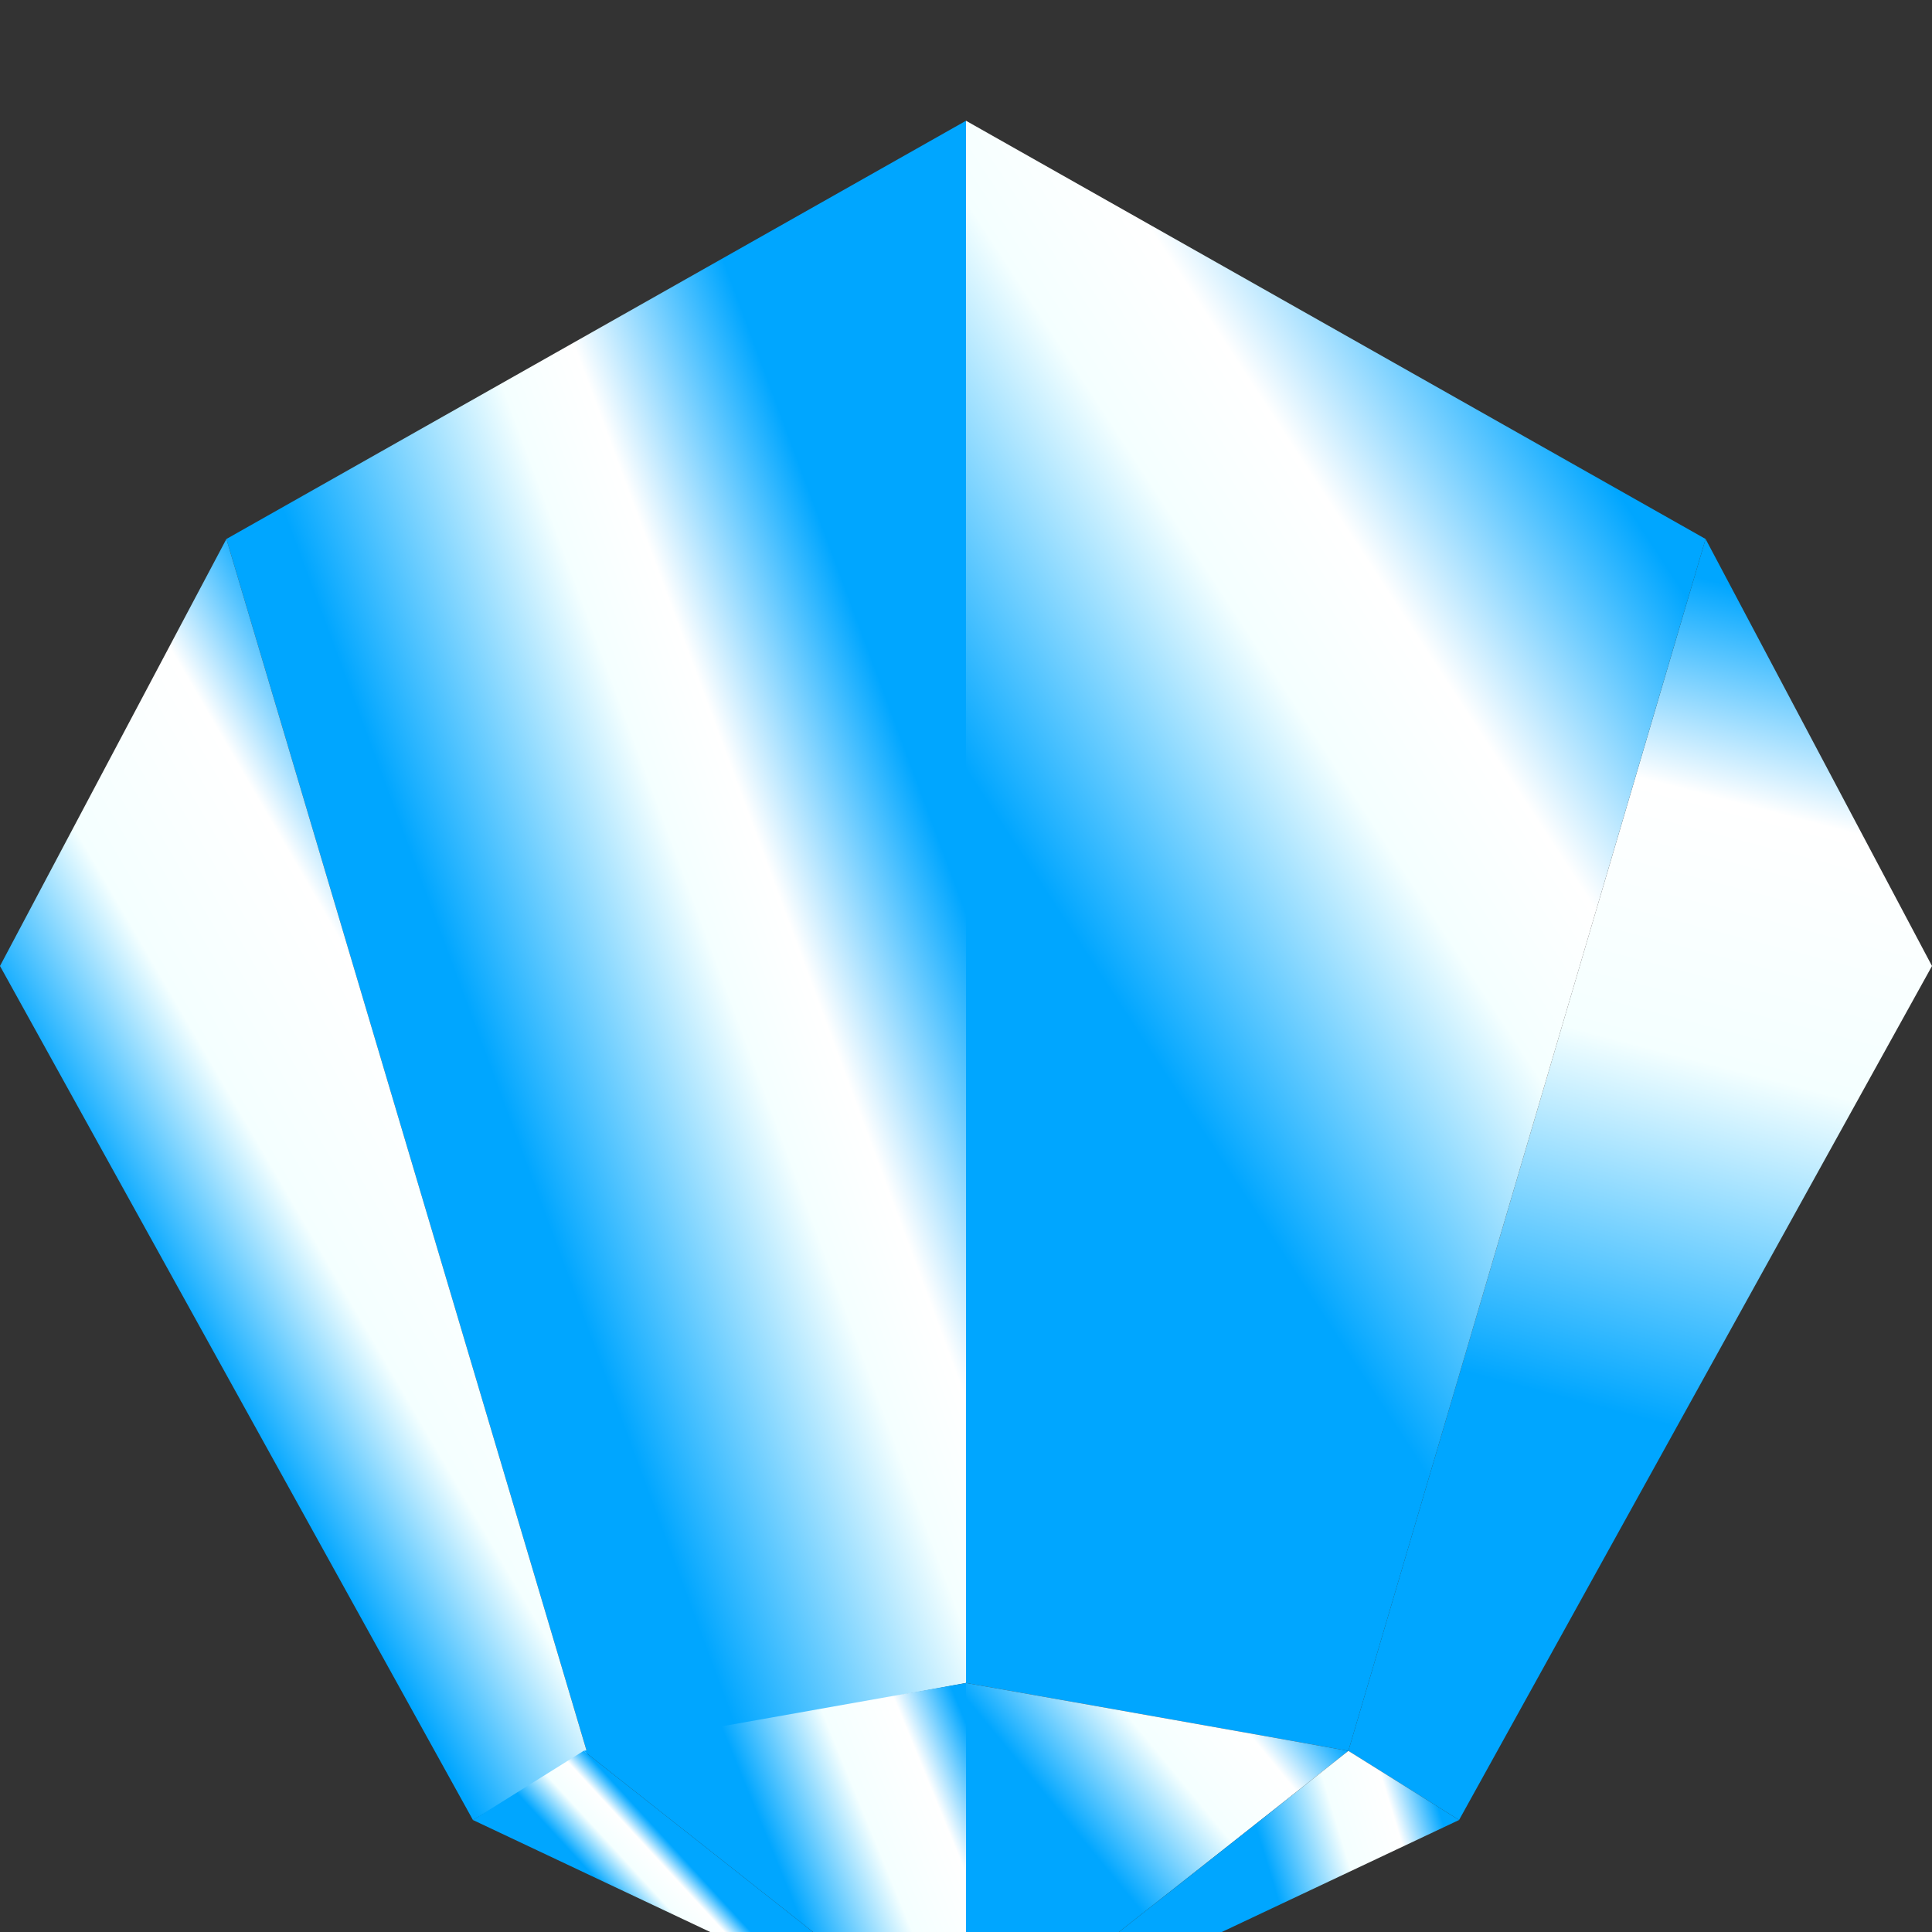<?xml version="1.0" encoding="UTF-8" standalone="no"?>
<!-- Created with Inkscape (http://www.inkscape.org/) -->

<svg
   xmlns:dc="http://purl.org/dc/elements/1.1/"
   xmlns:cc="http://creativecommons.org/ns#"
   xmlns:rdf="http://www.w3.org/1999/02/22-rdf-syntax-ns#"
   xmlns:svg="http://www.w3.org/2000/svg"
   xmlns="http://www.w3.org/2000/svg"
   xmlns:xlink="http://www.w3.org/1999/xlink"
   xmlns:sodipodi="http://sodipodi.sourceforge.net/DTD/sodipodi-0.dtd"
   xmlns:inkscape="http://www.inkscape.org/namespaces/inkscape"
   style="display:inline"
   inkscape:export-ydpi="40"
   inkscape:export-xdpi="40"
   inkscape:export-filename="D:\favicons\favicon.png"
   sodipodi:docname="favicon.svg"
   inkscape:version="0.48.2 r9819"
   version="1.1"
   id="svg2"
   height="96"
   width="96">
  <rect width="100%" height="100%" fill="#333333" stroke="none"/>
  <sodipodi:namedview
     id="base"
     pagecolor="#000000"
     bordercolor="#666666"
     borderopacity="1.0"
     inkscape:pageopacity="0"
     inkscape:pageshadow="2"
     inkscape:zoom="2.9785933"
     inkscape:cx="-17.799536"
     inkscape:cy="32.928718"
     inkscape:document-units="px"
     inkscape:current-layer="g4296"
     showgrid="false"
     inkscape:window-width="1024"
     inkscape:window-height="706"
     inkscape:window-x="-8"
     inkscape:window-y="-8"
     inkscape:window-maximized="1"
     showguides="true"
     inkscape:guide-bbox="true"
     inkscape:snap-nodes="true"
     inkscape:snap-bbox="true"
     inkscape:snap-global="false"
     fit-margin-top="0"
     fit-margin-left="0"
     fit-margin-right="0"
     fit-margin-bottom="0"
     inkscape:snap-page="true"
     inkscape:snap-bbox-midpoints="true"
     inkscape:object-paths="false"
     inkscape:object-nodes="false"
     inkscape:snap-midpoints="true"
     inkscape:snap-object-midpoints="false"
     inkscape:snap-center="false">
    <sodipodi:guide
       orientation="0,1"
       position="0,48"
       id="guide3015" />
    <sodipodi:guide
       orientation="1,0"
       position="48,0"
       id="guide3016" />
    <sodipodi:guide
       orientation="-0.5,-0.866"
       position="84.75,26.782"
       id="guide3830" />
    <sodipodi:guide
       orientation="-0.5,0.866"
       position="48,48"
       id="guide4257" />
    <sodipodi:guide
       orientation="-0.866,0.5"
       position="48,48"
       id="guide4259" />
    <sodipodi:guide
       orientation="-0.866,-0.5"
       position="48,48"
       id="guide4261" />
    <sodipodi:guide
       orientation="0,1"
       position="0,90"
       id="guide4263" />
    <sodipodi:guide
       orientation="0,1"
       position="23.5,5.565"
       id="guide4265" />
    <sodipodi:guide
       orientation="1,0"
       position="11.25,26.782"
       id="guide4267" />
    <sodipodi:guide
       orientation="1,0"
       position="84.75,26.782"
       id="guide4269" />
    <sodipodi:guide
       orientation="0,1"
       position="0,-6"
       id="guide3243" />
    <sodipodi:guide
       orientation="0,1"
       position="47.747,12.374"
       id="guide3245" />
    <sodipodi:guide
       orientation="1,0"
       position="0,0"
       id="guide3247" />
    <sodipodi:guide
       orientation="1,0"
       position="96,0"
       id="guide3249" />
    <sodipodi:guide
       orientation="1,0"
       position="29,0"
       id="guide3251" />
    <sodipodi:guide
       orientation="1,0"
       position="67,0"
       id="guide3253" />
    <sodipodi:guide
       orientation="0,1"
       position="0,9"
       id="guide3255" />
  </sodipodi:namedview>
  <defs
     id="defs4">
    <linearGradient
       id="linearGradient4053">
      <stop
         style="stop-color:#00a6ff;stop-opacity:1;"
         offset="0"
         id="stop4055" />
      <stop
         id="stop4057"
         offset="0.24"
         style="stop-color:#00a6ff;stop-opacity:1;" />
      <stop
         id="stop4059"
         offset="0.619"
         style="stop-color:#f4ffff;stop-opacity:1;" />
      <stop
         id="stop4061"
         offset="0.742"
         style="stop-color:#ffffff;stop-opacity:1;" />
      <stop
         style="stop-color:#00a6ff;stop-opacity:1;"
         offset="1"
         id="stop4063" />
    </linearGradient>
    <linearGradient
       id="linearGradient3231">
      <stop
         style="stop-color:#00a6ff;stop-opacity:1;"
         offset="0"
         id="stop3233" />
      <stop
         id="stop3235"
         offset="0.208"
         style="stop-color:#00a6ff;stop-opacity:1;" />
      <stop
         id="stop3237"
         offset="0.562"
         style="stop-color:#f4ffff;stop-opacity:1;" />
      <stop
         id="stop3239"
         offset="0.719"
         style="stop-color:#ffffff;stop-opacity:1;" />
      <stop
         style="stop-color:#00a6ff;stop-opacity:1;"
         offset="1"
         id="stop3241" />
    </linearGradient>
    <linearGradient
       id="linearGradient3207">
      <stop
         style="stop-color:#00a6ff;stop-opacity:1;"
         offset="0"
         id="stop3209" />
      <stop
         id="stop3211"
         offset="0.224"
         style="stop-color:#00a6ff;stop-opacity:1;" />
      <stop
         id="stop3213"
         offset="0.487"
         style="stop-color:#f4ffff;stop-opacity:1;" />
      <stop
         id="stop3215"
         offset="0.787"
         style="stop-color:#ffffff;stop-opacity:1;" />
      <stop
         style="stop-color:#00a6ff;stop-opacity:1;"
         offset="1"
         id="stop3217" />
    </linearGradient>
    <linearGradient
       id="linearGradient4221">
      <stop
         id="stop4223"
         offset="0"
         style="stop-color:#00a6ff;stop-opacity:1;" />
      <stop
         style="stop-color:#00a6ff;stop-opacity:1;"
         offset="0.337"
         id="stop4225" />
      <stop
         style="stop-color:#f4ffff;stop-opacity:1;"
         offset="0.626"
         id="stop4227" />
      <stop
         style="stop-color:#ffffff;stop-opacity:1;"
         offset="0.833"
         id="stop4229" />
      <stop
         id="stop4231"
         offset="1"
         style="stop-color:#00a6ff;stop-opacity:1;" />
    </linearGradient>
    <linearGradient
       inkscape:collect="always"
       xlink:href="#linearGradient3207"
       id="linearGradient4405"
       x1="2.225"
       y1="66.297"
       x2="26.978"
       y2="51.861"
       gradientUnits="userSpaceOnUse" />
    <linearGradient
       inkscape:collect="always"
       xlink:href="#linearGradient3231"
       id="linearGradient4421"
       x1="46.691"
       y1="5.5"
       x2="83.347"
       y2="-18.477"
       gradientUnits="userSpaceOnUse" />
    <linearGradient
       inkscape:collect="always"
       xlink:href="#linearGradient4053"
       id="linearGradient4429"
       x1="19.84"
       y1="63.448"
       x2="50.496"
       y2="52.056"
       gradientUnits="userSpaceOnUse" />
    <linearGradient
       inkscape:collect="always"
       xlink:href="#linearGradient4221"
       id="linearGradient4437"
       x1="77.226"
       y1="90.969"
       x2="92.914"
       y2="30.907"
       gradientUnits="userSpaceOnUse" />
    <linearGradient
       id="linearGradient4221-0">
      <stop
         id="stop4223-5"
         offset="0"
         style="stop-color:#00a6ff;stop-opacity:1;" />
      <stop
         style="stop-color:#00a6ff;stop-opacity:1;"
         offset="0.337"
         id="stop4225-4" />
      <stop
         style="stop-color:#f4ffff;stop-opacity:1;"
         offset="0.626"
         id="stop4227-7" />
      <stop
         style="stop-color:#ffffff;stop-opacity:1;"
         offset="0.833"
         id="stop4229-2" />
      <stop
         id="stop4231-1"
         offset="1"
         style="stop-color:#00a6ff;stop-opacity:1;" />
    </linearGradient>
    <linearGradient
       inkscape:collect="always"
       xlink:href="#linearGradient4221-0"
       id="linearGradient3161"
       gradientUnits="userSpaceOnUse"
       gradientTransform="translate(-96.859,-150.115)"
       x1="10.75"
       y1="46.34"
       x2="48.5"
       y2="46.34" />
    <linearGradient
       inkscape:collect="always"
       xlink:href="#linearGradient4221-0"
       id="linearGradient3163"
       gradientUnits="userSpaceOnUse"
       gradientTransform="translate(-96.859,-150.115)"
       x1="-0.5"
       y1="58.609"
       x2="29.683"
       y2="58.609" />
    <linearGradient
       inkscape:collect="always"
       xlink:href="#linearGradient4221-0"
       id="linearGradient3165"
       gradientUnits="userSpaceOnUse"
       gradientTransform="translate(-96.859,-150.115)"
       x1="66.317"
       y1="58.609"
       x2="97.5"
       y2="58.609" />
    <linearGradient
       inkscape:collect="always"
       xlink:href="#linearGradient4221-0"
       id="linearGradient3167"
       gradientUnits="userSpaceOnUse"
       gradientTransform="translate(-96.5,-102.155)"
       x1="22.391"
       y1="42.725"
       x2="72.391"
       y2="42.725" />
    <linearGradient
       inkscape:collect="always"
       xlink:href="#linearGradient4221-0"
       id="linearGradient3169"
       gradientUnits="userSpaceOnUse"
       gradientTransform="translate(-96.5,-102.155)"
       x1="47.141"
       y1="-1.621"
       x2="84.891"
       y2="-1.621" />
    <linearGradient
       inkscape:collect="always"
       xlink:href="#linearGradient4221-0"
       id="linearGradient4039"
       x1="26.105"
       y1="92.486"
       x2="30.427"
       y2="88.505"
       gradientUnits="userSpaceOnUse" />
    <linearGradient
       inkscape:collect="always"
       xlink:href="#linearGradient4221-0"
       id="linearGradient4047"
       x1="51.861"
       y1="99.482"
       x2="67"
       y2="87"
       gradientUnits="userSpaceOnUse" />
    <linearGradient
       inkscape:collect="always"
       xlink:href="#linearGradient4221-0"
       id="linearGradient4049"
       x1="59.167"
       y1="95.759"
       x2="72.077"
       y2="91.814"
       gradientUnits="userSpaceOnUse" />
    <linearGradient
       inkscape:collect="always"
       xlink:href="#linearGradient4221-0"
       id="linearGradient4051"
       x1="31.518"
       y1="90.441"
       x2="47.329"
       y2="83.962"
       gradientUnits="userSpaceOnUse" />
  </defs>
  <g
     style="display:inline"
     inkscape:label="lit yellow blue"
     id="g4296"
     inkscape:groupmode="layer"
     transform="translate(0.359,47.96)">
    <path
       style="fill:url(#linearGradient4429);fill-opacity:1;stroke:none"
       d="M 48,6 11.25,26.782 29.183,87.115 48,83.626 z"
       id="path4271"
       inkscape:connector-curvature="0"
       transform="translate(-0.359,-47.96)"
       sodipodi:nodetypes="ccccc"
       inkscape:export-xdpi="90"
       inkscape:export-ydpi="90"
       inkscape:export-filename="D:\formalldistort\_temp\path3263.png" />
    <path
       style="fill:url(#linearGradient4405);fill-opacity:1;stroke:none"
       d="M 23.5,90.435 0,48 11.25,26.782 29.183,87.115 z"
       id="path4299"
       inkscape:connector-curvature="0"
       transform="translate(-0.359,-47.96)"
       sodipodi:nodetypes="ccccc"
       inkscape:export-filename="D:\formalldistort\_temp\path3263.png"
       inkscape:export-xdpi="90"
       inkscape:export-ydpi="90" />
    <path
       style="fill:url(#linearGradient4437);fill-opacity:1;stroke:none"
       d="M 72.5,90.435 96,48 84.75,26.782 67,87 z"
       id="path4301"
       inkscape:connector-curvature="0"
       transform="translate(-0.359,-47.96)"
       sodipodi:nodetypes="ccccc"
       inkscape:export-filename="D:\formalldistort\_temp\path3263.png"
       inkscape:export-xdpi="90"
       inkscape:export-ydpi="90" />
    <path
       style="fill:url(#linearGradient4421);fill-opacity:1;stroke:none;display:inline"
       d="m 47.641,-41.96 36.75,20.782 -17.75,60.218 -19,-3.374 z"
       id="path4271-2"
       inkscape:connector-curvature="0"
       sodipodi:nodetypes="ccccc"
       inkscape:export-xdpi="90"
       inkscape:export-ydpi="90"
       inkscape:export-filename="D:\formalldistort\_temp\path3263.png" />
    <g
       id="g3154"
       transform="translate(-26.5,94.345)">
      <path
         inkscape:export-ydpi="90"
         inkscape:export-xdpi="90"
         sodipodi:nodetypes="ccccc"
         inkscape:connector-curvature="0"
         id="path4271-3"
         d="m -48.859,-144.55 -36.75,21.218 17.933,60.333 18.564,-3.489 z"
         style="fill:url(#linearGradient3161);fill-opacity:1;stroke:#00a6ff;stroke-width:1px;stroke-linecap:butt;stroke-linejoin:miter;stroke-opacity:1;display:inline" />
      <path
         inkscape:export-ydpi="90"
         inkscape:export-xdpi="90"
         inkscape:export-filename="D:\formalldistort\_temp\path4271-2.png"
         sodipodi:nodetypes="ccccc"
         inkscape:connector-curvature="0"
         id="path4299-0"
         d="m -73.359,-59.68 -23.5,-42.435 11.25,-21.218 17.933,60.333 z"
         style="fill:url(#linearGradient3163);fill-opacity:1;stroke:#00a6ff;stroke-width:1px;stroke-linecap:butt;stroke-linejoin:miter;stroke-opacity:1;display:inline" />
      <path
         inkscape:export-ydpi="90"
         inkscape:export-xdpi="90"
         inkscape:export-filename="D:\formalldistort\_temp\path4271-2.png"
         sodipodi:nodetypes="ccccc"
         inkscape:connector-curvature="0"
         id="path4301-3"
         d="M -24.359,-59.68 0.141,-102.115 -12.109,-123.333 -30.042,-63 z"
         style="fill:url(#linearGradient3165);fill-opacity:1;stroke:#00a6ff;stroke-width:1px;stroke-linecap:butt;stroke-linejoin:miter;stroke-opacity:1;display:inline" />
      <path
         inkscape:export-ydpi="90"
         inkscape:export-xdpi="90"
         inkscape:export-filename="D:\formalldistort\_temp\path4271-2.png"
         sodipodi:nodetypes="ccccccccc"
         inkscape:connector-curvature="0"
         id="path4303-5"
         d="m -30.547,-63 -18.564,-3.489 -18.564,3.489 -5.933,3.57 5.433,3.57 18.564,3.489 18.564,-3.489 6.438,-3.57 z"
         style="fill:url(#linearGradient3167);fill-opacity:1;stroke:#00a6ff;stroke-width:1px;stroke-linecap:butt;stroke-linejoin:miter;stroke-opacity:1;display:inline" />
      <path
         inkscape:export-ydpi="90"
         inkscape:export-xdpi="90"
         sodipodi:nodetypes="ccccc"
         inkscape:connector-curvature="0"
         id="path4271-2-0"
         d="m -48.859,-144.55 36.75,21.218 -17.933,60.333 -18.564,-3.489 z"
         style="fill:url(#linearGradient3169);fill-opacity:1;stroke:#00a6ff;stroke-width:1px;stroke-linecap:butt;stroke-linejoin:miter;stroke-opacity:1;display:inline" />
    </g>
    <path
       style="fill:url(#linearGradient4039);fill-opacity:1;stroke:none"
       d="M 48,102 23.5,90.435 29,87 z"
       id="path3257"
       inkscape:connector-curvature="0"
       transform="translate(-0.359,-47.96)"
       sodipodi:nodetypes="cccc"
       inkscape:export-filename="D:\formalldistort\_temp\path3263.png"
       inkscape:export-xdpi="90"
       inkscape:export-ydpi="90" />
    <path
       style="fill:url(#linearGradient4051);fill-opacity:1;stroke:none"
       d="M 48,102 29,87 48,83.626 z"
       id="path3259"
       inkscape:connector-curvature="0"
       transform="translate(-0.359,-47.96)"
       sodipodi:nodetypes="cccc"
       inkscape:export-filename="D:\formalldistort\_temp\path3263.png"
       inkscape:export-xdpi="90"
       inkscape:export-ydpi="90" />
    <path
       style="fill:url(#linearGradient4047);fill-opacity:1;stroke:none"
       d="M 48,102 48,83.626 67,87 z"
       id="path3261"
       inkscape:connector-curvature="0"
       transform="translate(-0.359,-47.96)"
       sodipodi:nodetypes="cccc"
       inkscape:export-filename="D:\formalldistort\_temp\path3263.png"
       inkscape:export-xdpi="90"
       inkscape:export-ydpi="90" />
    <path
       style="fill:url(#linearGradient4049);fill-opacity:1;stroke:none"
       d="m 48,102 19,-15 5.5,3.435 z"
       id="path3263"
       inkscape:connector-curvature="0"
       transform="translate(-0.359,-47.96)"
       sodipodi:nodetypes="cccc"
       inkscape:export-xdpi="90"
       inkscape:export-ydpi="90" />
  </g>
</svg>
